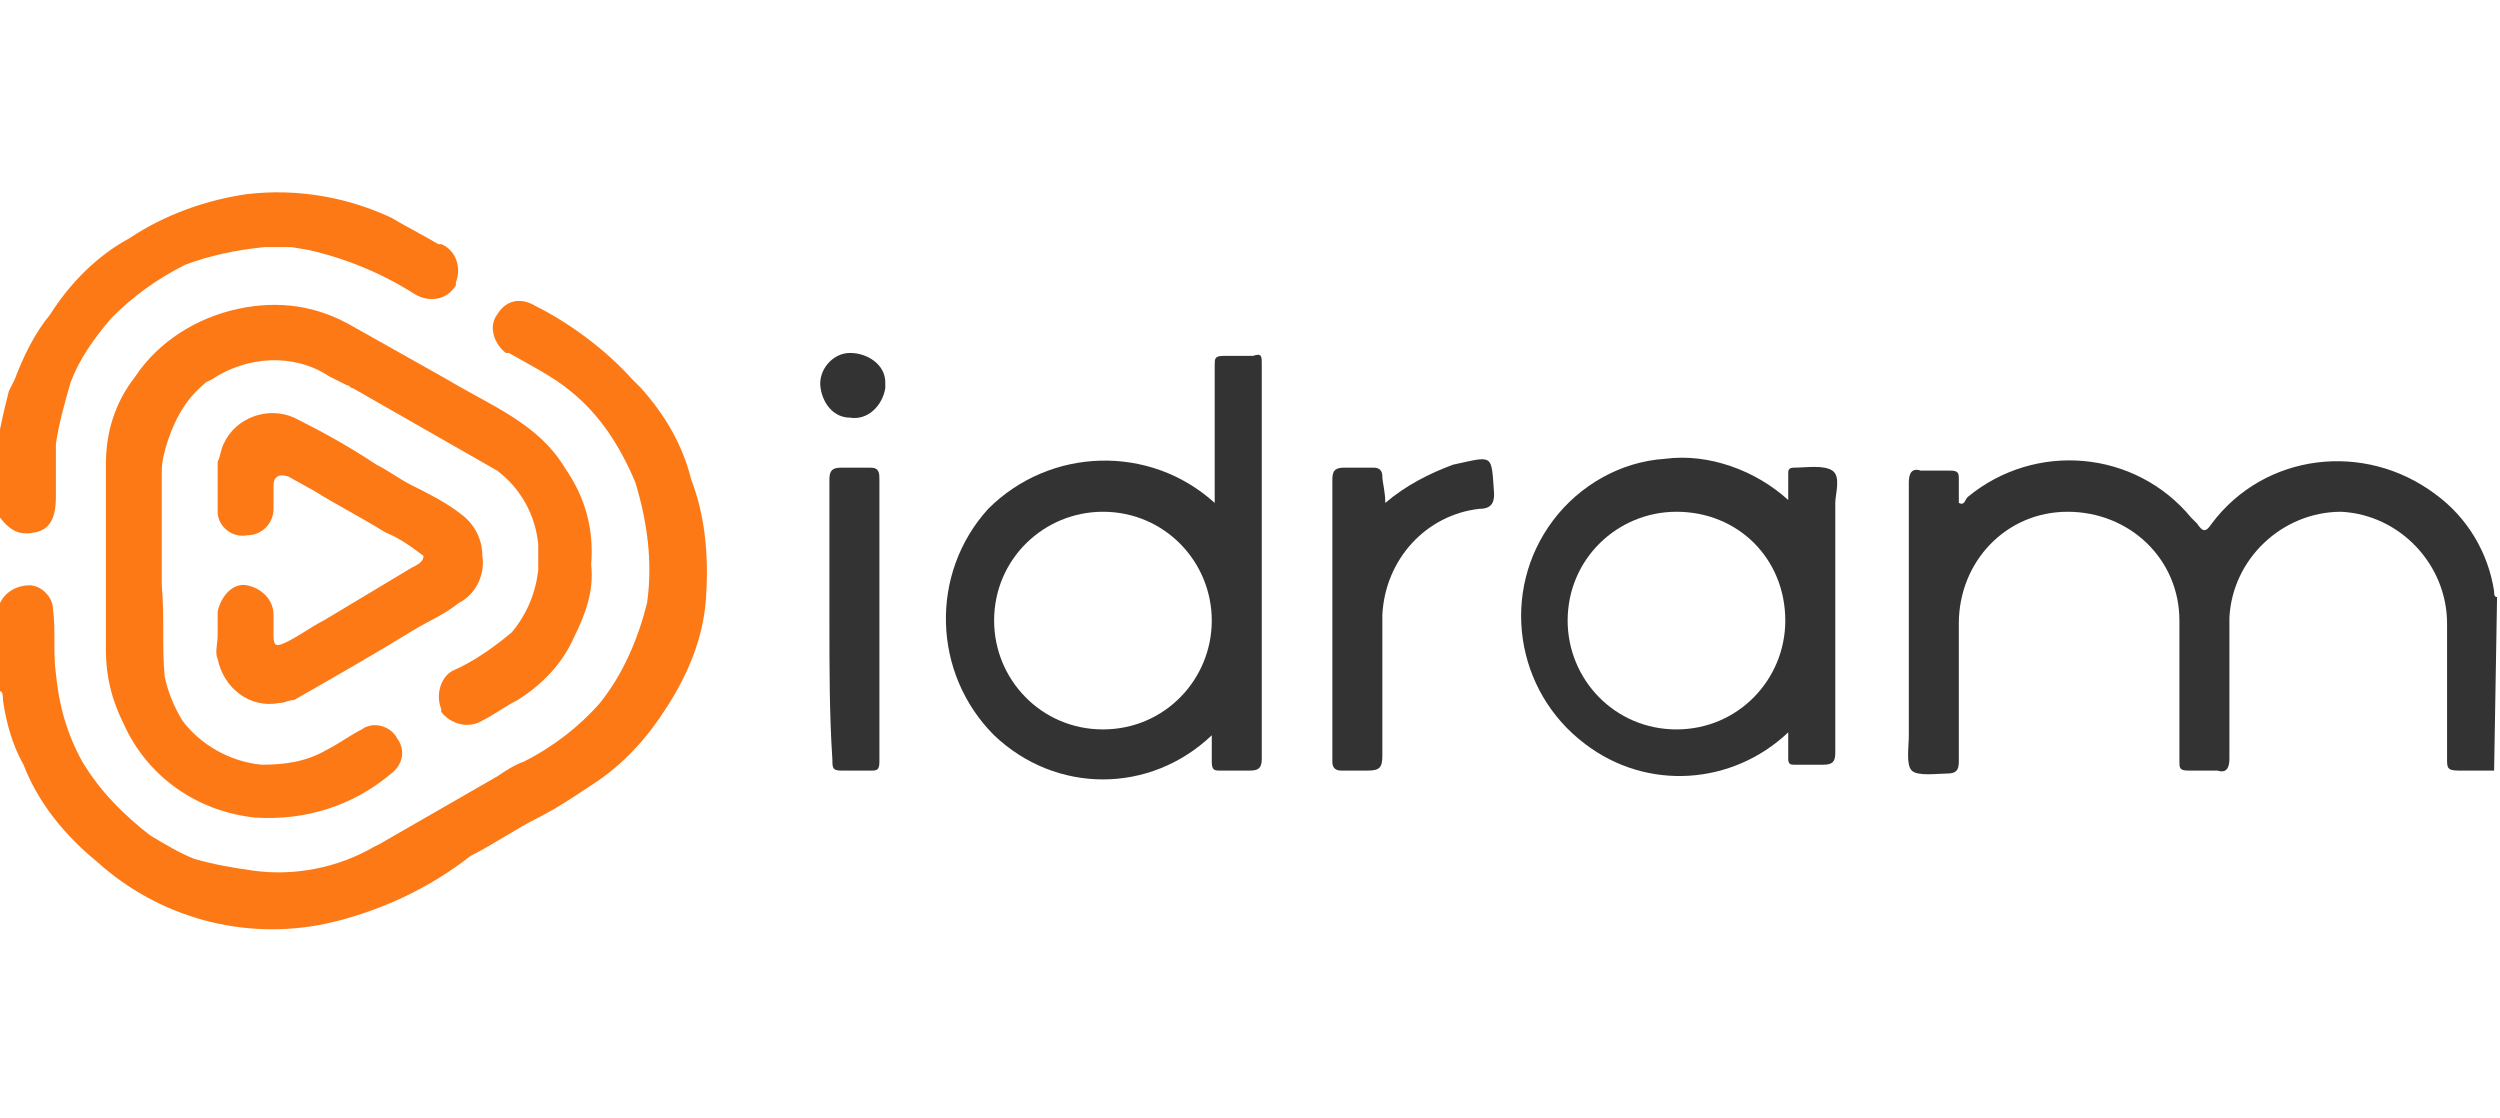 <?xml version="1.0" encoding="utf-8"?>
<!-- Generator: Adobe Illustrator 21.1.0, SVG Export Plug-In . SVG Version: 6.00 Build 0)  -->
<svg version="1.1" id="Слой_1" xmlns="http://www.w3.org/2000/svg" xmlns:xlink="http://www.w3.org/1999/xlink" x="0px" y="0px"
	 viewBox="0 0 85 38" style="enable-background:new 0 0 85 38;" xml:space="preserve">
<style type="text/css">
	.st0{fill:#333333;}
	.st1{fill:#FC7916;}
</style>
<title>Монтажная область 1 копия</title>
<path class="st0" d="M84.8,26.2c-0.4,0-0.8,0-1.2,0s-0.4-0.1-0.4-0.4c0-1.5,0-3.1,0-4.6c0-2-1.6-3.7-3.6-3.8c-2,0-3.7,1.6-3.8,3.6
	c0,1.6,0,3.2,0,4.8c0,0.3-0.1,0.5-0.4,0.4c-0.3,0-0.7,0-1,0c-0.3,0-0.3-0.1-0.3-0.3c0-1.6,0-3.2,0-4.8c0-2.1-1.7-3.7-3.8-3.7
	c-2.1,0-3.7,1.7-3.7,3.8c0,1.6,0,3.2,0,4.7c0,0.3-0.1,0.4-0.4,0.4s-1,0.1-1.2-0.1s-0.1-0.8-0.1-1.2c0-2.9,0-5.7,0-8.6
	c0-0.3,0.1-0.5,0.4-0.4c0.3,0,0.7,0,1,0c0.3,0,0.3,0.1,0.3,0.3s0,0.5,0,0.8c0.2,0.1,0.2-0.1,0.3-0.2c2.3-1.9,5.7-1.6,7.6,0.7
	c0.1,0.1,0.1,0.1,0.2,0.2c0.2,0.3,0.3,0.3,0.5,0c1.8-2.4,5.2-2.8,7.6-1c1.1,0.8,1.8,2,2,3.3c0,0.1,0,0.2,0.1,0.2L84.8,26.2z"/>
<path class="st0" d="M47.1,17.1c0.7-0.6,1.5-1,2.3-1.3c1.4-0.3,1.3-0.4,1.4,1c0,0.3-0.1,0.5-0.5,0.5c-1.8,0.2-3.2,1.7-3.3,3.6
	c0,1.6,0,3.2,0,4.8c0,0.4-0.1,0.5-0.5,0.5c-0.3,0-0.6,0-0.9,0c-0.2,0-0.3-0.1-0.3-0.3c0-0.6,0-1.2,0-1.8c0-2.6,0-5.2,0-7.8
	c0-0.3,0.1-0.4,0.4-0.4c0.3,0,0.7,0,1,0c0.2,0,0.3,0.1,0.3,0.3S47.1,16.7,47.1,17.1z"/>
<path class="st0" d="M28.2,21.1c0-1.6,0-3.2,0-4.8c0-0.3,0.1-0.4,0.4-0.4c0.3,0,0.7,0,1,0c0.3,0,0.3,0.2,0.3,0.4c0,2.6,0,5.2,0,7.8
	c0,0.6,0,1.2,0,1.8c0,0.3-0.1,0.3-0.3,0.3c-0.3,0-0.7,0-1,0c-0.3,0-0.3-0.1-0.3-0.4C28.2,24.3,28.2,22.7,28.2,21.1z"/>
<path class="st0" d="M27.9,13.2c-0.1-0.6,0.4-1.2,1-1.2s1.2,0.4,1.2,1c0,0.1,0,0.1,0,0.2c-0.1,0.6-0.6,1.1-1.2,1
	C28.4,14.2,28,13.8,27.9,13.2z"/>
<path class="st1" d="M1.2,18.1c0.5-0.1,0.7-0.5,0.7-1.2s0-1.2,0-1.8l0,0c0.1-0.7,0.3-1.4,0.5-2.1c0.3-0.8,0.8-1.5,1.4-2.2
	c0.7-0.7,1.5-1.3,2.5-1.8C7.1,8.7,8,8.5,9,8.4h0.5c0.1,0,0.3,0,0.4,0l0.6,0.1c1.3,0.3,2.5,0.8,3.6,1.5c0.5,0.3,1.1,0.2,1.4-0.3
	c0,0,0-0.1,0-0.1c0.2-0.5,0-1.1-0.5-1.3c0,0-0.1,0-0.1,0c-0.5-0.3-1.1-0.6-1.6-0.9c-1.5-0.7-3.2-1-4.9-0.8c-1.4,0.2-2.8,0.7-4,1.5
	c-1.1,0.6-2,1.5-2.7,2.6c-0.5,0.6-0.9,1.4-1.2,2.2l-0.2,0.4c-0.1,0.4-0.2,0.8-0.3,1.3v3C0.4,18.1,0.7,18.2,1.2,18.1z"/>
<path class="st1" d="M7.4,22.4c0.2,1,1.1,1.7,2.1,1.5c0.2,0,0.3-0.1,0.5-0.1c1.4-0.8,2.8-1.6,4.1-2.4c0.5-0.3,1-0.5,1.5-0.9
	c0.6-0.3,0.9-1,0.8-1.6l0,0c0-0.6-0.3-1.1-0.7-1.4c-0.5-0.4-1.1-0.7-1.7-1l0,0c-0.4-0.2-0.8-0.5-1.2-0.7c-0.9-0.6-1.8-1.1-2.8-1.6
	c-0.9-0.4-2,0-2.4,0.9c-0.1,0.2-0.1,0.4-0.2,0.6c0,0.5,0,1.1,0,1.7c0,0.5,0.5,0.9,1,0.8c0,0,0,0,0,0c0.5,0,0.9-0.4,0.9-0.9
	c0-0.3,0-0.5,0-0.8s0.2-0.4,0.5-0.3l0.9,0.5l0,0c0.8,0.5,1.6,0.9,2.4,1.4c0.5,0.2,0.9,0.5,1.3,0.8c0,0.2-0.2,0.3-0.4,0.4l-3,1.8
	c-0.4,0.2-0.8,0.5-1.2,0.7S9.3,22,9.3,21.6s0-0.5,0-0.7c0-0.5-0.4-0.9-0.9-1s-0.9,0.4-1,0.9c0,0.3,0,0.5,0,0.8l0,0
	C7.4,21.9,7.3,22.2,7.4,22.4z"/>
<path class="st1" d="M16.4,24.5c0.4-0.2,0.8-0.5,1.2-0.7c0.8-0.5,1.5-1.2,1.9-2.1c0.4-0.8,0.7-1.6,0.6-2.5c0.1-1.2-0.2-2.3-0.9-3.3
	c-0.9-1.5-2.5-2.1-4-3L12,11.1c-1.2-0.7-2.5-0.9-3.9-0.6c-1.4,0.3-2.7,1.1-3.5,2.3l0,0c-0.7,0.9-1,1.9-1,3l0,0c0,0.1,0,0.1,0,0.2
	c0,2,0,4.1,0,6.1c0,0.9,0.2,1.7,0.6,2.5l0,0c0.8,1.8,2.5,3,4.5,3.2c1.7,0.1,3.3-0.4,4.6-1.5c0.4-0.3,0.5-0.8,0.2-1.2
	c-0.2-0.4-0.8-0.6-1.2-0.3c-0.4,0.2-0.8,0.5-1.2,0.7c-0.7,0.4-1.4,0.5-2.2,0.5c-1.1-0.1-2.1-0.7-2.7-1.5c-0.3-0.5-0.5-1-0.6-1.5
	c-0.1-1,0-2-0.1-3.1v-3.9c0-0.3,0.1-0.7,0.2-1C6,14.1,6.4,13.5,7,13l0,0l0.2-0.1c1.2-0.8,2.8-0.9,4-0.1l0.6,0.3
	c0.1,0,0.1,0.1,0.2,0.1l4.9,2.8c0.8,0.6,1.3,1.5,1.4,2.5c0,0.3,0,0.6,0,0.9c-0.1,0.8-0.4,1.5-0.9,2.1l0,0c-0.6,0.5-1.3,1-2,1.3
	C15,23,14.8,23.6,15,24.1c0,0,0,0.1,0,0.1C15.3,24.6,15.9,24.8,16.4,24.5C16.4,24.5,16.4,24.5,16.4,24.5z"/>
<path class="st1" d="M23.5,16.3c-0.3-1.2-0.9-2.2-1.7-3.1l0,0l-0.3-0.3c-0.9-1-2.1-1.9-3.3-2.5c-0.5-0.3-1-0.2-1.3,0.3
	c-0.3,0.4-0.1,1,0.3,1.3c0,0,0.1,0,0.1,0c0.7,0.4,1.5,0.8,2.1,1.3l0,0c1,0.8,1.7,1.9,2.2,3.1c0.4,1.3,0.6,2.7,0.4,4.1
	c-0.3,1.2-0.8,2.4-1.6,3.4c-0.7,0.8-1.6,1.5-2.6,2c-0.3,0.1-0.6,0.3-0.9,0.5l-4,2.3l0,0l-0.2,0.1c-1.2,0.7-2.7,1-4.1,0.8
	c-0.7-0.1-1.3-0.2-2-0.4c-0.5-0.2-1-0.5-1.5-0.8c-0.9-0.7-1.7-1.5-2.3-2.5C2.3,25,2,24,1.9,22.9c-0.1-0.7,0-1.5-0.1-2.2
	c0-0.4-0.4-0.8-0.8-0.8c-0.4,0-0.8,0.2-1,0.6v3c0.1,0,0.1,0.2,0.1,0.3c0.1,0.7,0.3,1.5,0.7,2.2l0,0c0.5,1.3,1.4,2.4,2.5,3.3
	c2.1,1.9,5,2.7,7.8,2.1c1.8-0.4,3.5-1.2,4.9-2.3c0.8-0.4,1.5-0.9,2.3-1.3c0.6-0.3,1.2-0.7,1.8-1.1c1.1-0.7,1.9-1.6,2.6-2.7
	c0.7-1.1,1.2-2.3,1.3-3.6C24.1,19,24,17.6,23.5,16.3z"/>
<path class="st0" d="M42.9,20.1c0-2.5,0-5.1,0-7.7c0-0.3,0-0.4-0.3-0.3c-0.3,0-0.7,0-1,0c-0.3,0-0.3,0.1-0.3,0.3c0,1.2,0,2.3,0,3.5
	v1.2c-2.2-2-5.6-1.9-7.7,0.2c-2,2.2-1.9,5.6,0.2,7.7c2.1,2,5.3,2,7.4,0c0,0.3,0,0.6,0,0.9s0.1,0.3,0.3,0.3c0.3,0,0.7,0,1,0
	c0.3,0,0.4-0.1,0.4-0.4C42.9,23.9,42.9,22,42.9,20.1z M37.5,24.8c-2.1,0-3.7-1.7-3.7-3.7c0-2.1,1.7-3.7,3.7-3.7
	c2.1,0,3.7,1.7,3.7,3.7c0,0,0,0,0,0C41.2,23.1,39.6,24.8,37.5,24.8z"/>
<path class="st0" d="M62.3,16c-0.3-0.2-0.9-0.1-1.3-0.1l0,0c-0.2,0-0.2,0.1-0.2,0.2s0,0.6,0,0.9c-1.1-1-2.7-1.6-4.2-1.4
	c-1.5,0.1-2.9,0.9-3.8,2.1c-1.8,2.4-1.3,5.8,1.1,7.6c2.1,1.6,5,1.4,6.9-0.4c0,0.4,0,0.7,0,0.9s0.1,0.2,0.2,0.2c0.3,0,0.7,0,1,0
	c0.3,0,0.4-0.1,0.4-0.4c0-2.8,0-5.7,0-8.5C62.4,16.8,62.6,16.2,62.3,16z M57,24.8c-2.1,0-3.7-1.7-3.7-3.7c0-2.1,1.7-3.7,3.7-3.7
	c2.1,0,3.7,1.6,3.7,3.7C60.7,23.1,59.1,24.8,57,24.8z"/>
</svg>
